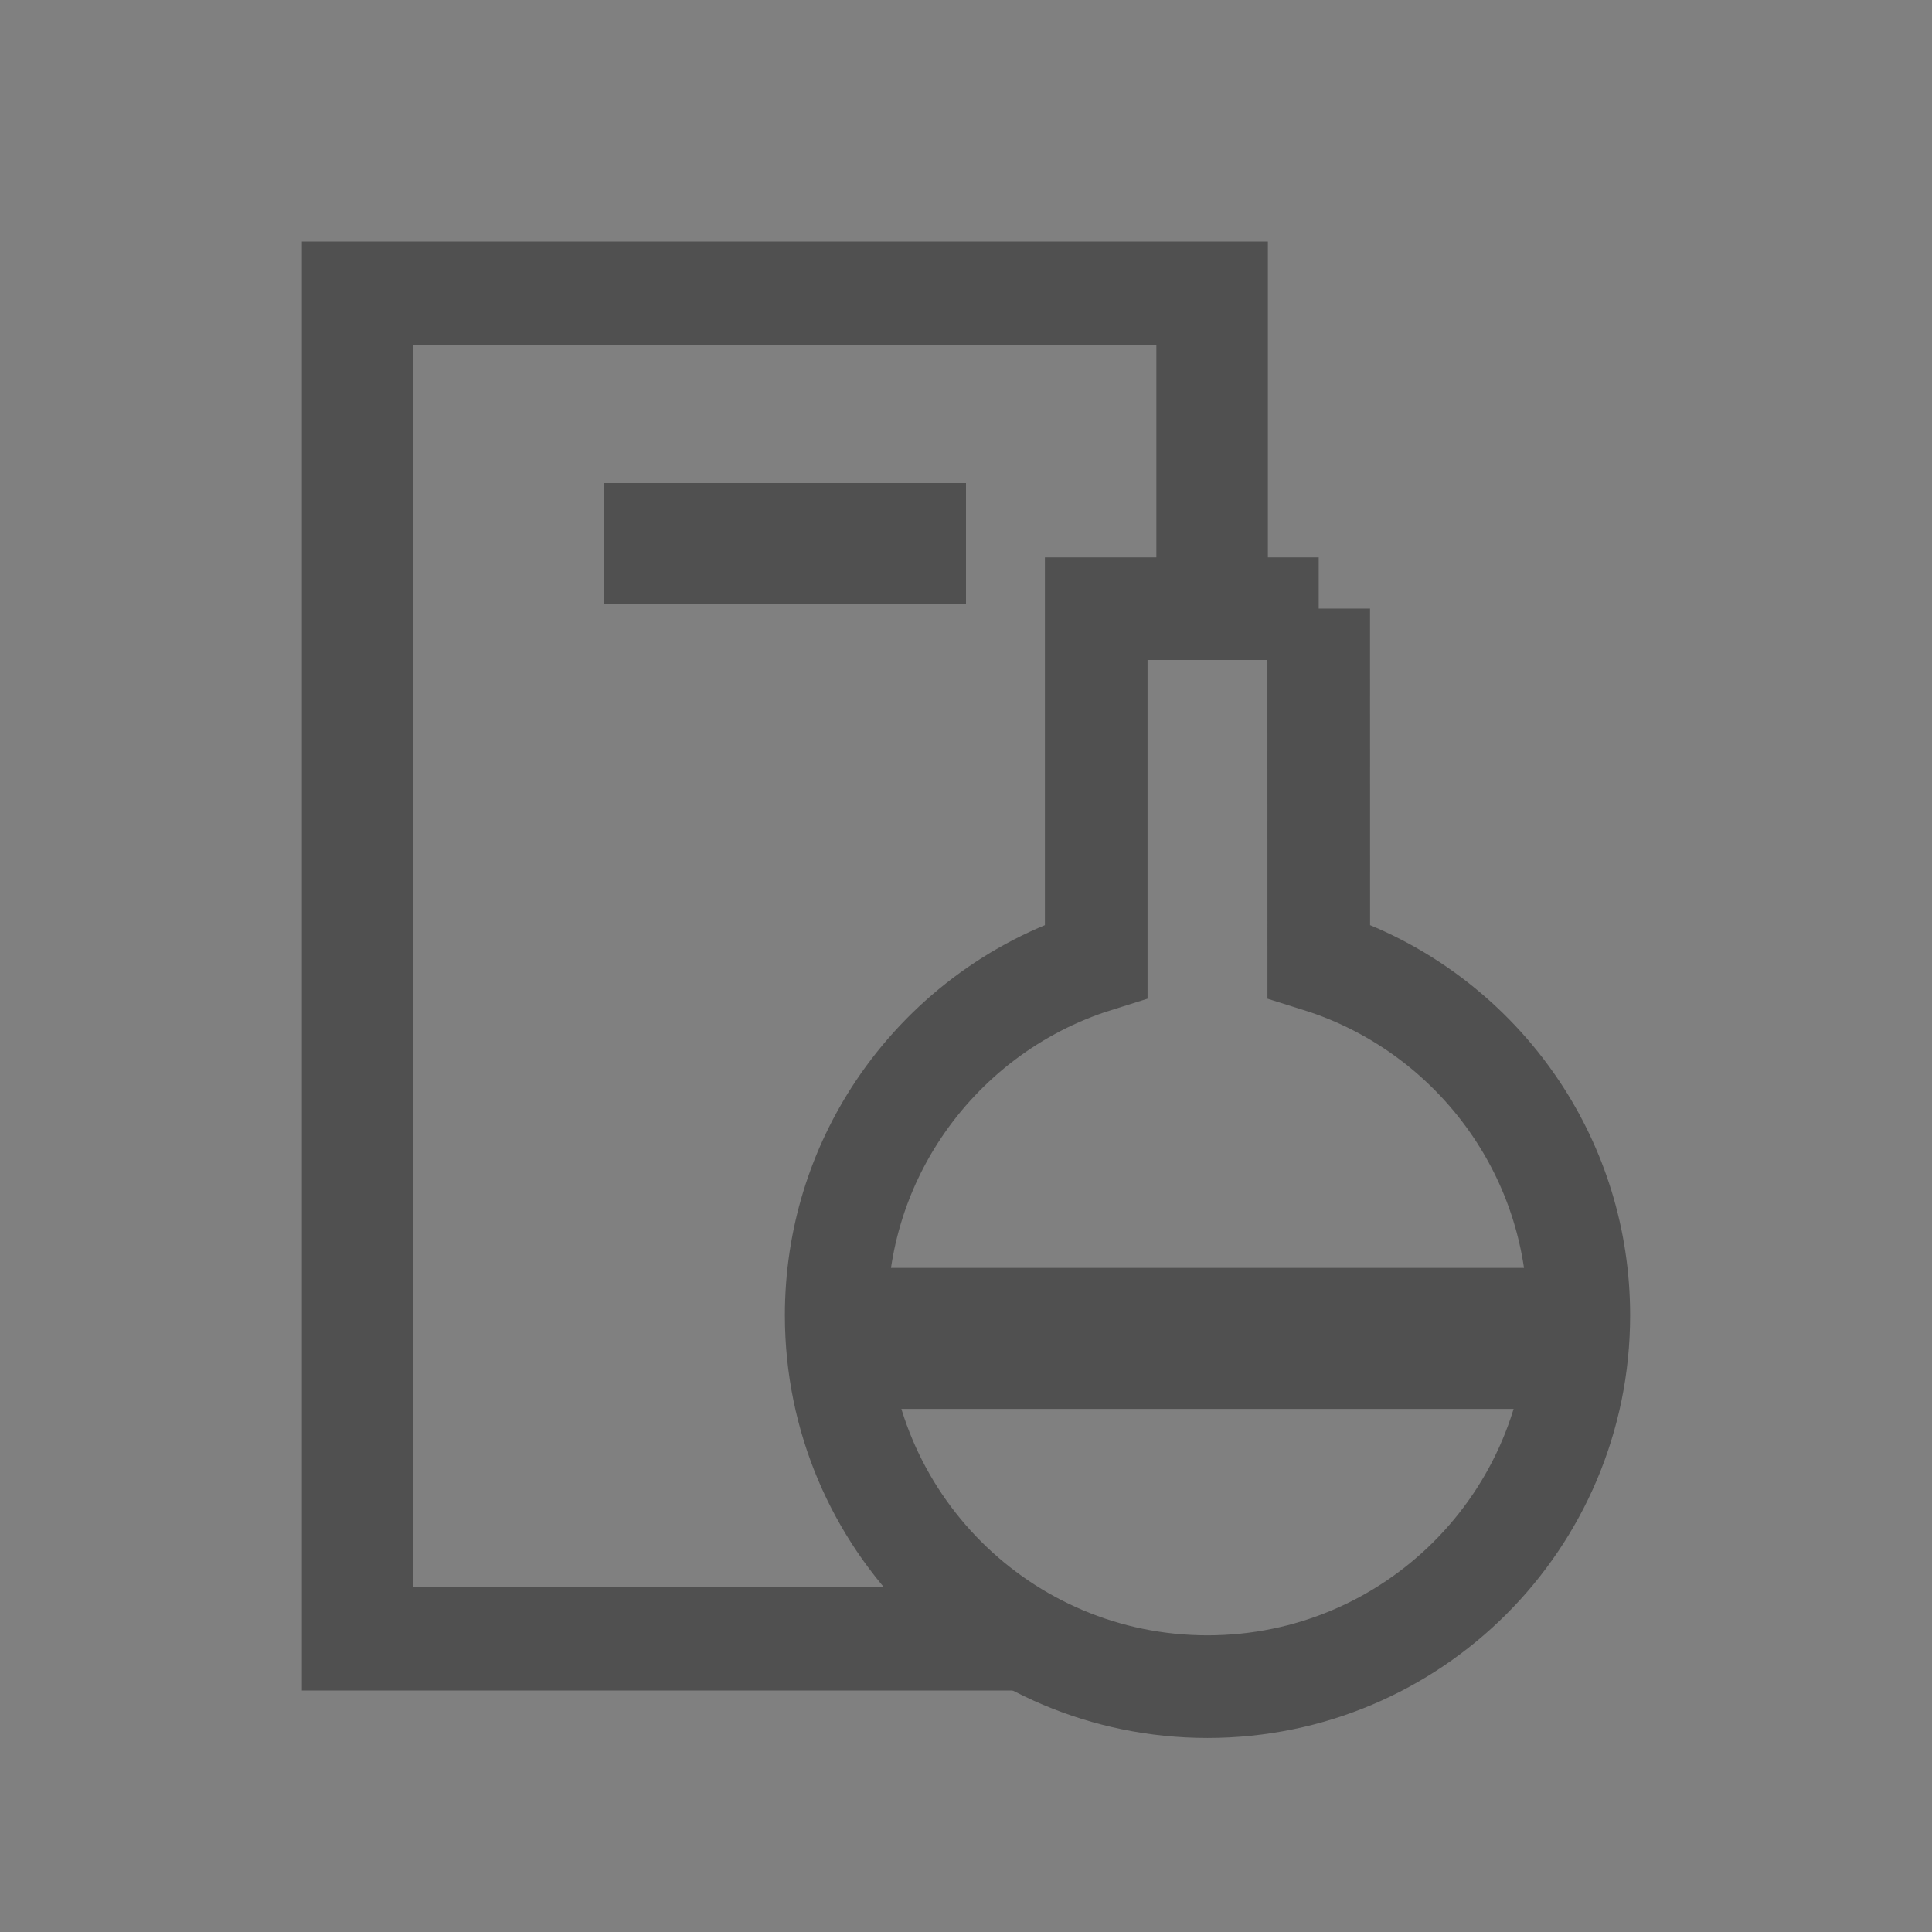 <svg xmlns="http://www.w3.org/2000/svg" width="32" height="32" viewBox="0 0 32 32">
    <rect x="0" y="0" width="32" height="32" fill="#808080" stroke="none"/>
    <g fill="none" fill-rule="evenodd">
        <g fill="#505050">
            <path fill-rule="nonzero" d="M16 6h-1.847V1.714H1.847v20.572L12 22.285V24H0V0h16v6z" transform="translate(-20 -238) translate(0 146) translate(0 84) translate(20 8) translate(5 4)"/>
            <path d="M5 4H11V6H5z" transform="translate(-20 -238) translate(0 146) translate(0 84) translate(20 8) translate(5 4)"/>
        </g>
        <g stroke="#505050">
            <path stroke-width="1.7" d="M8.842 1.08l.001 5.837c1.355.425 2.508 1.307 3.279 2.464.65.975 1.028 2.146 1.028 3.405 0 1.699-.688 3.236-1.801 4.349S8.699 18.936 7 18.936c-1.698 0-3.236-.688-4.349-1.801S.85 14.485.85 12.786c0-1.26.378-2.43 1.028-3.405.771-1.157 1.924-2.039 3.279-2.464h0V1.081h3.685z" transform="translate(-20 -238) translate(0 146) translate(0 84) translate(20 8) translate(13 9)"/>
            <path fill="#FFF" stroke-width="1.336" d="M1.668 10.668H11.332V11.668H1.668z" transform="translate(13.5 11)"/>
        </g>
    </g>
</svg>
